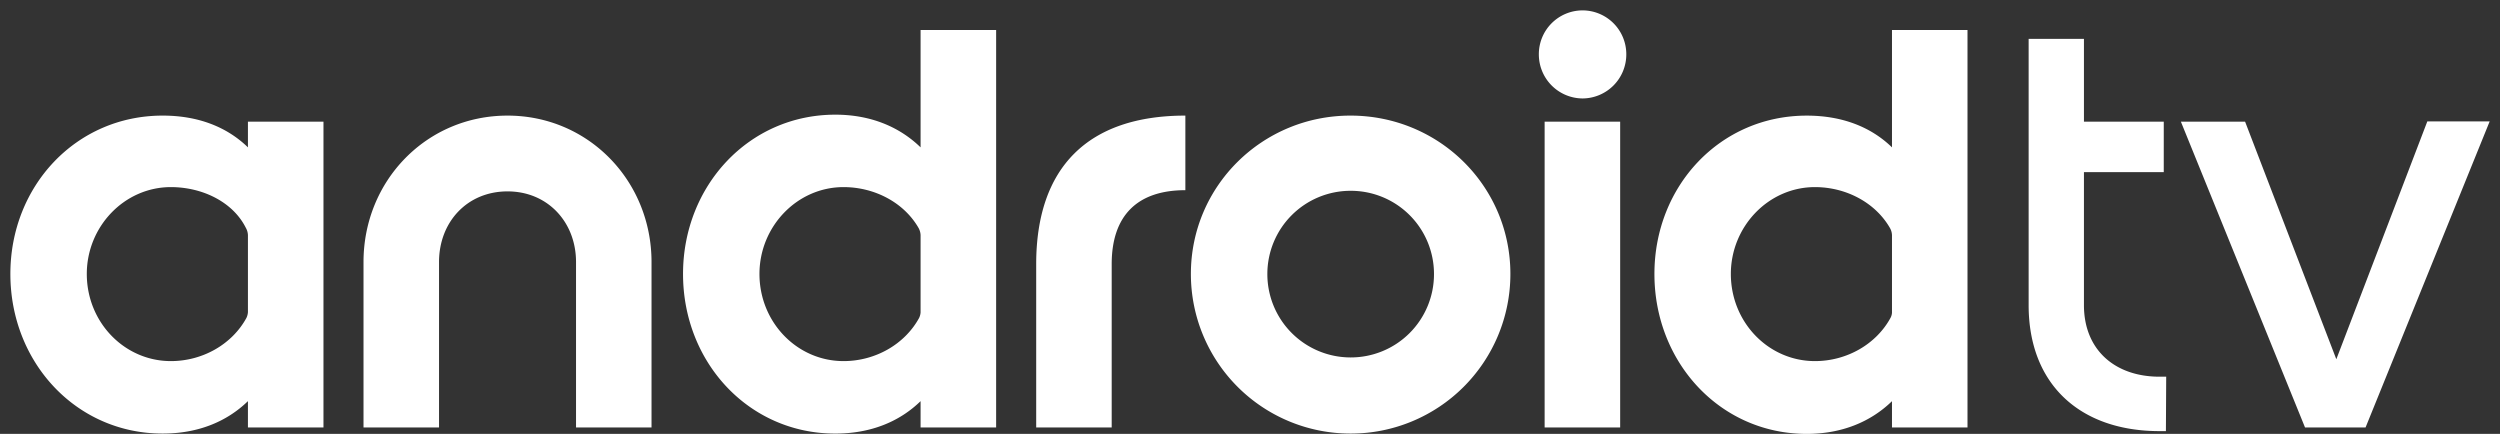 <svg width="121" height="21" viewBox="0 0 121 21" fill="none" xmlns="http://www.w3.org/2000/svg"><rect x="0" y="0" width="121" height="21" fill="#333333" stroke="none"/><path d="M8.271 17.477c-2.25 0-4.07-1.88-4.07-4.218 0-2.294 1.82-4.203 4.07-4.203 1.495 0 2.99.697 3.627 1.97a.776.776 0 01.102.354v3.729a.77.77 0 01-.074.28c-.695 1.273-2.116 2.088-3.655 2.088zm7.385 3.21V5.89H12v1.242c-1.021-.991-2.412-1.537-4.128-1.537-4.188 0-7.37 3.403-7.37 7.664 0 4.278 3.182 7.726 7.37 7.726 1.716 0 3.107-.578 4.128-1.57v1.273h3.656zm15.878 0v-8.004c0-3.938-3.062-7.088-6.97-7.088-3.92 0-6.97 3.15-6.97 7.088v8.005h3.655v-8.005c0-1.939 1.363-3.42 3.316-3.42 1.938 0 3.315 1.481 3.315 3.42v8.005h3.654zm9.294-3.21c-2.25 0-4.07-1.88-4.07-4.218 0-2.294 1.82-4.203 4.07-4.203 1.495 0 2.916.741 3.626 1.97a.775.775 0 01.102.354v3.745a.73.73 0 01-.072.265c-.696 1.272-2.117 2.087-3.656 2.087zm7.385 3.21V1.452h-3.657v5.68c-1.019-.99-2.412-1.582-4.128-1.582-4.188 0-7.369 3.45-7.369 7.71 0 4.278 3.181 7.726 7.37 7.726 1.715 0 3.108-.578 4.127-1.57v1.273h3.657zm5.593 0v-7.902c0-2.338 1.228-3.58 3.566-3.58v-3.61c-4.706 0-7.22 2.5-7.22 7.19v7.903h3.654zM65.363 17.3a4.032 4.032 0 01-4.023-4.041 4.027 4.027 0 014.023-4.024 4.023 4.023 0 014.042 4.024 4.028 4.028 0 01-4.042 4.041zm0 3.685a7.723 7.723 0 007.74-7.726c0-4.26-3.461-7.664-7.74-7.664-4.26 0-7.724 3.403-7.724 7.664a7.722 7.722 0 007.724 7.726zm11.232-16.22a2.13 2.13 0 002.118-2.13A2.12 2.12 0 0076.595.503a2.119 2.119 0 00-2.115 2.132 2.13 2.13 0 002.115 2.13zm1.82 1.125H74.76v14.798h3.656V5.89zm9.428 11.587c-2.25 0-4.07-1.88-4.07-4.218 0-2.294 1.82-4.203 4.07-4.203 1.496 0 2.914.741 3.625 1.97a.752.752 0 01.104.354v3.76a.615.615 0 01-.074.25c-.695 1.272-2.115 2.087-3.654 2.087zm7.384 3.21V1.452h-3.655v5.68c-1.021-.99-2.412-1.536-4.128-1.536-4.188 0-7.37 3.403-7.37 7.664 0 4.278 3.182 7.74 7.37 7.74 1.716 0 3.107-.592 4.128-1.583v1.272h3.655zm19.266.002l6.008-14.815h-3.018l-4.915 12.846h1.022l-4.927-12.83h-3.108l6.008 14.799h2.93zm-9.663.176l.014-2.633h-.325c-2.145 0-3.656-1.288-3.656-3.463V8.332h3.863V5.89h-3.863V1.88h-2.677v12.89c0 3.833 2.486 6.096 6.333 6.096h.311z" fill="#fff"/></svg>